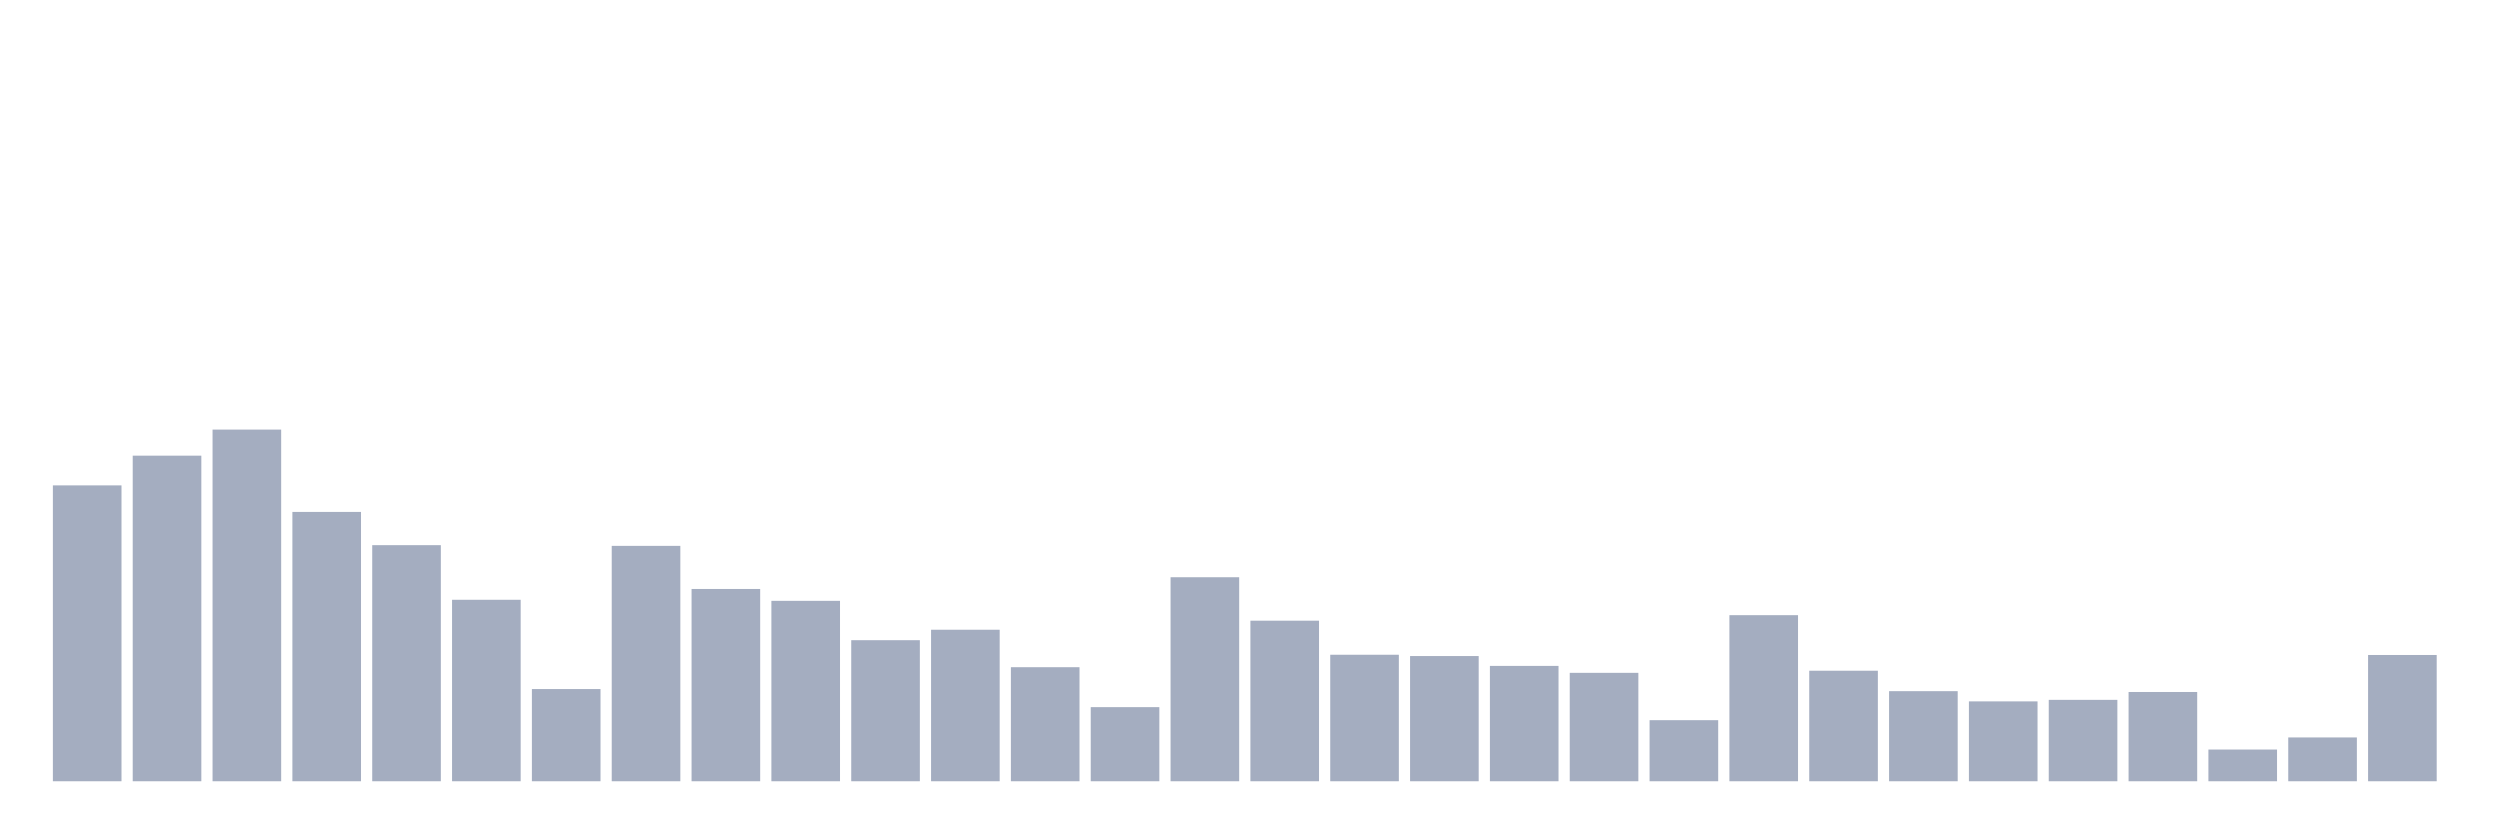 <svg xmlns="http://www.w3.org/2000/svg" viewBox="0 0 480 160"><g transform="translate(10,10)"><rect class="bar" x="0.153" width="13.175" y="83.193" height="56.807" fill="rgb(164,173,192)"></rect><rect class="bar" x="15.482" width="13.175" y="77.487" height="62.513" fill="rgb(164,173,192)"></rect><rect class="bar" x="30.81" width="13.175" y="72.481" height="67.519" fill="rgb(164,173,192)"></rect><rect class="bar" x="46.138" width="13.175" y="88.289" height="51.711" fill="rgb(164,173,192)"></rect><rect class="bar" x="61.466" width="13.175" y="94.671" height="45.329" fill="rgb(164,173,192)"></rect><rect class="bar" x="76.794" width="13.175" y="105.158" height="34.842" fill="rgb(164,173,192)"></rect><rect class="bar" x="92.123" width="13.175" y="122.297" height="17.703" fill="rgb(164,173,192)"></rect><rect class="bar" x="107.451" width="13.175" y="94.807" height="45.193" fill="rgb(164,173,192)"></rect><rect class="bar" x="122.779" width="13.175" y="103.083" height="36.917" fill="rgb(164,173,192)"></rect><rect class="bar" x="138.107" width="13.175" y="105.361" height="34.639" fill="rgb(164,173,192)"></rect><rect class="bar" x="153.436" width="13.175" y="112.916" height="27.084" fill="rgb(164,173,192)"></rect><rect class="bar" x="168.764" width="13.175" y="110.909" height="29.091" fill="rgb(164,173,192)"></rect><rect class="bar" x="184.092" width="13.175" y="118.102" height="21.898" fill="rgb(164,173,192)"></rect><rect class="bar" x="199.42" width="13.175" y="125.77" height="14.23" fill="rgb(164,173,192)"></rect><rect class="bar" x="214.748" width="13.175" y="100.828" height="39.172" fill="rgb(164,173,192)"></rect><rect class="bar" x="230.077" width="13.175" y="109.172" height="30.828" fill="rgb(164,173,192)"></rect><rect class="bar" x="245.405" width="13.175" y="115.712" height="24.288" fill="rgb(164,173,192)"></rect><rect class="bar" x="260.733" width="13.175" y="115.96" height="24.04" fill="rgb(164,173,192)"></rect><rect class="bar" x="276.061" width="13.175" y="117.854" height="22.146" fill="rgb(164,173,192)"></rect><rect class="bar" x="291.39" width="13.175" y="119.185" height="20.815" fill="rgb(164,173,192)"></rect><rect class="bar" x="306.718" width="13.175" y="128.273" height="11.727" fill="rgb(164,173,192)"></rect><rect class="bar" x="322.046" width="13.175" y="108.112" height="31.888" fill="rgb(164,173,192)"></rect><rect class="bar" x="337.374" width="13.175" y="118.779" height="21.221" fill="rgb(164,173,192)"></rect><rect class="bar" x="352.702" width="13.175" y="122.703" height="17.297" fill="rgb(164,173,192)"></rect><rect class="bar" x="368.031" width="13.175" y="124.665" height="15.335" fill="rgb(164,173,192)"></rect><rect class="bar" x="383.359" width="13.175" y="124.372" height="15.628" fill="rgb(164,173,192)"></rect><rect class="bar" x="398.687" width="13.175" y="122.861" height="17.139" fill="rgb(164,173,192)"></rect><rect class="bar" x="414.015" width="13.175" y="133.911" height="6.089" fill="rgb(164,173,192)"></rect><rect class="bar" x="429.344" width="13.175" y="131.588" height="8.412" fill="rgb(164,173,192)"></rect><rect class="bar" x="444.672" width="13.175" y="115.757" height="24.243" fill="rgb(164,173,192)"></rect></g></svg>